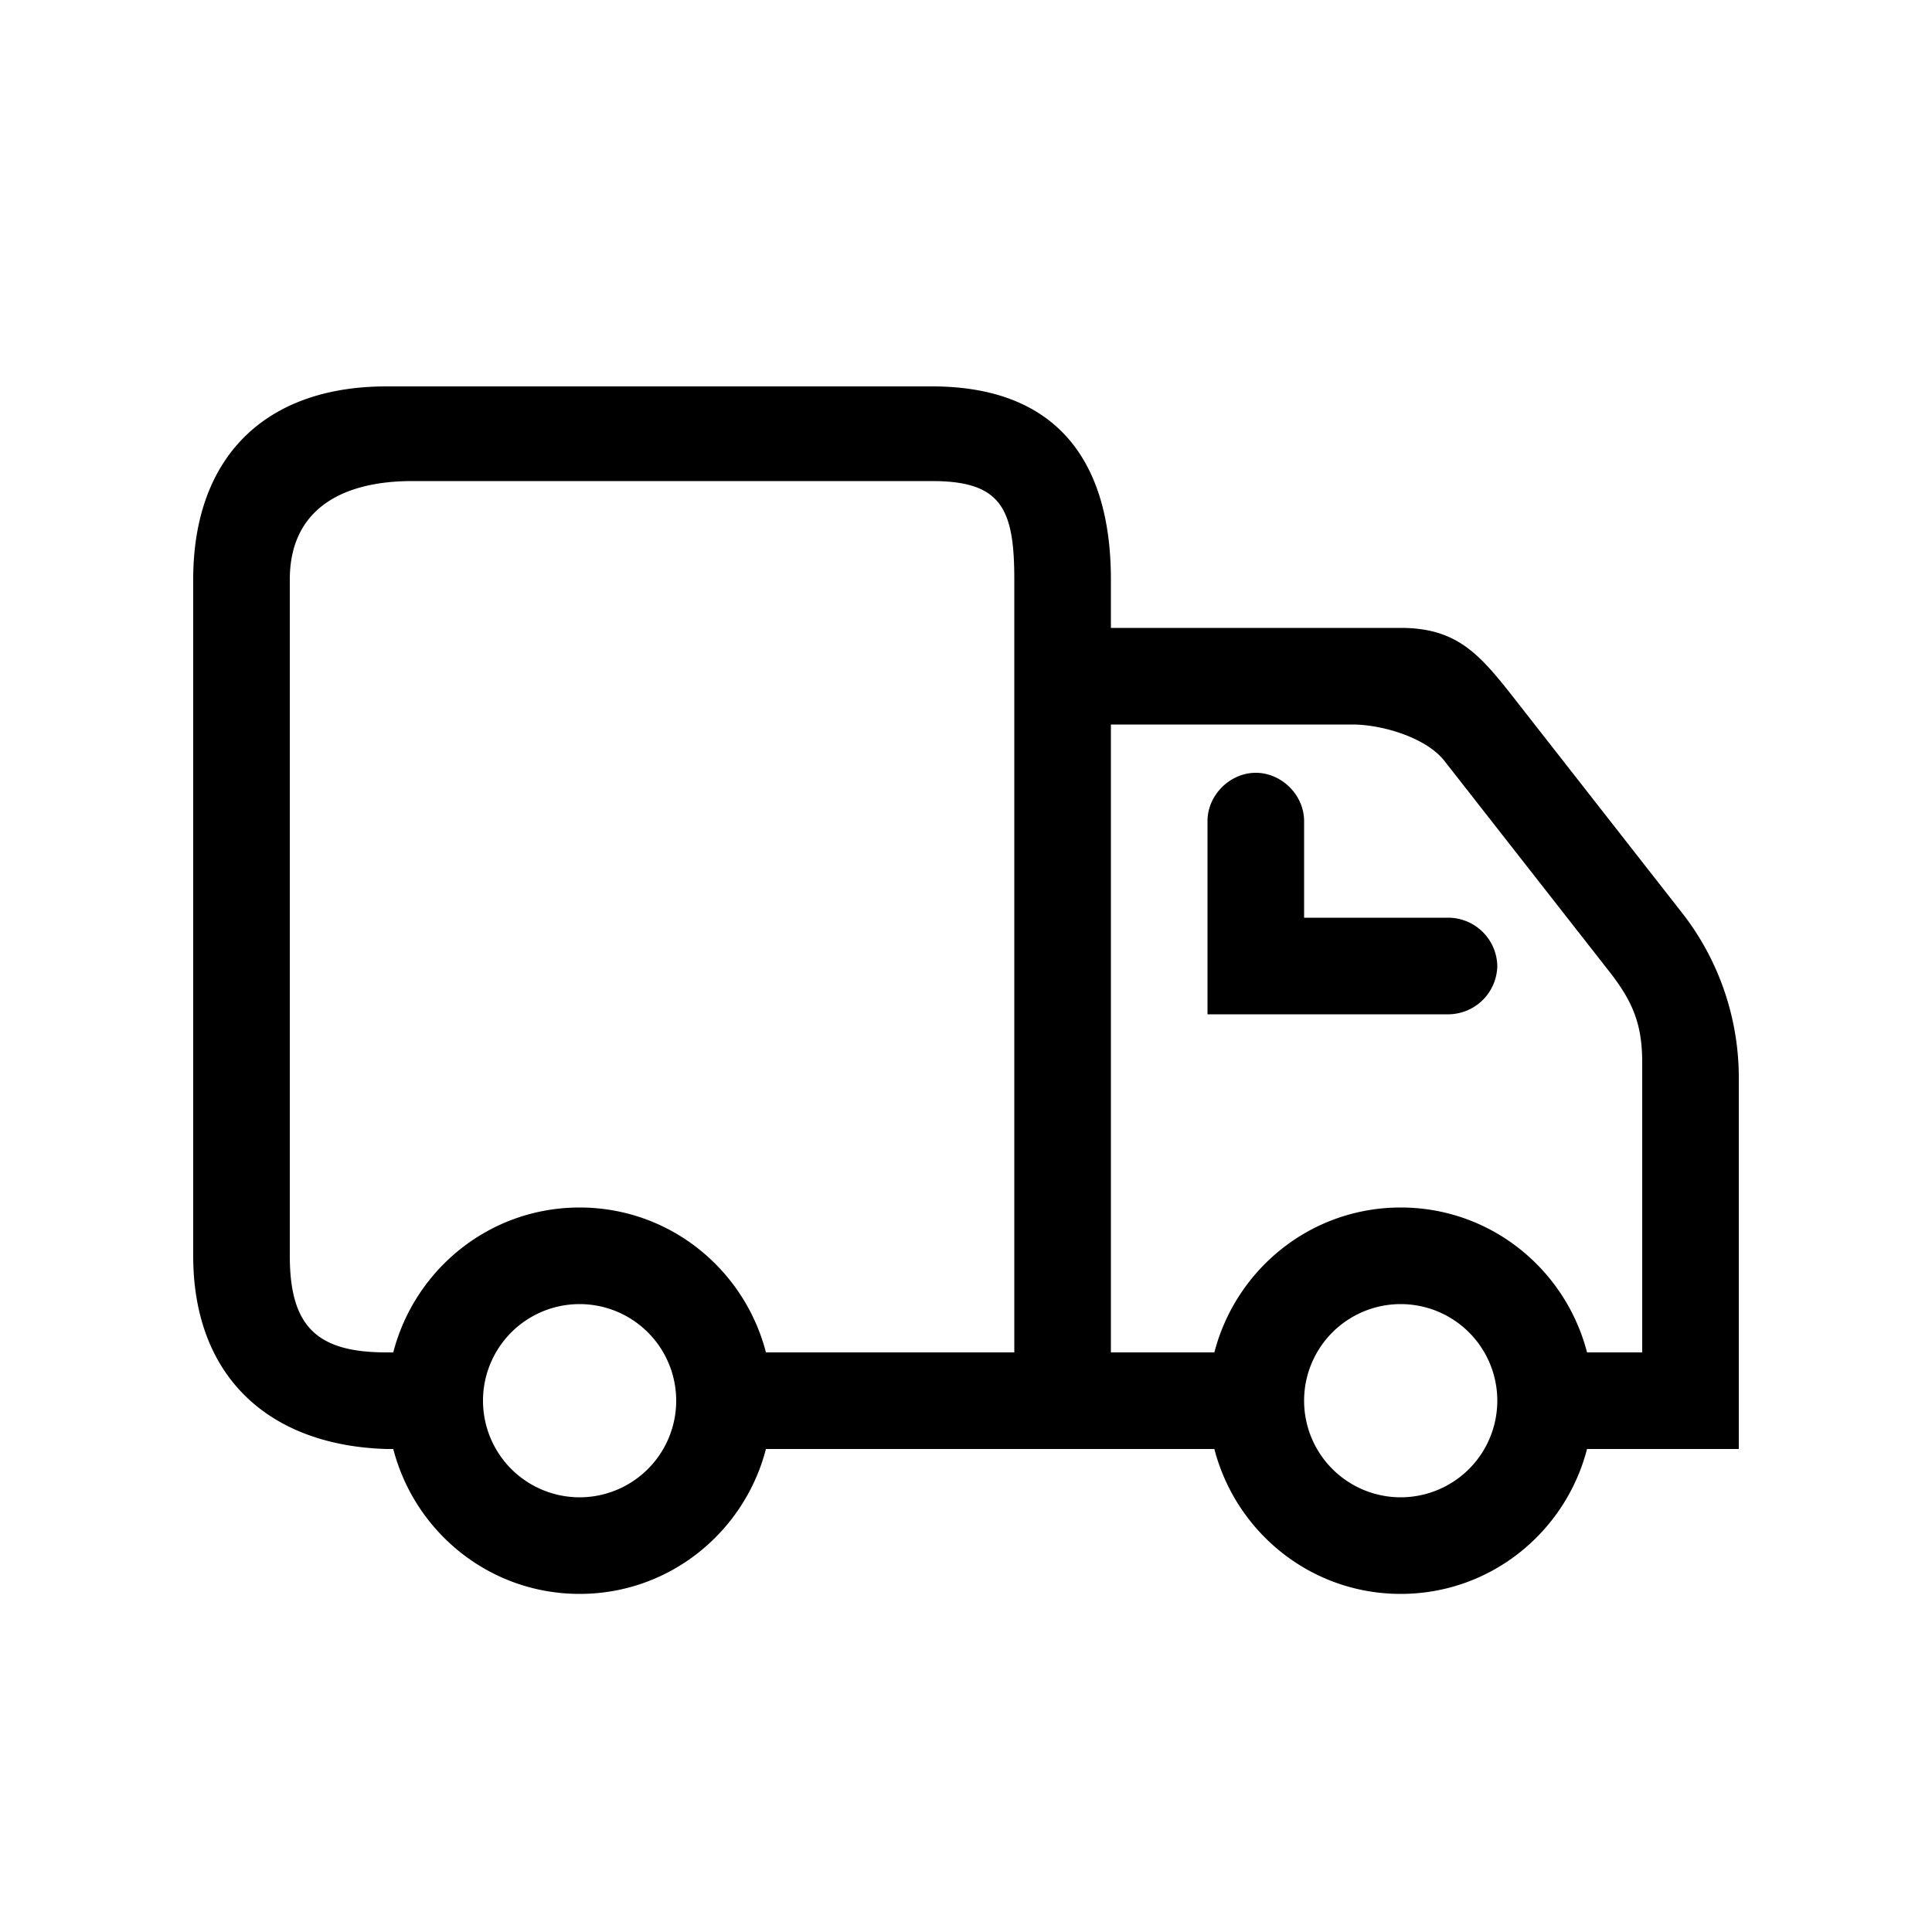 <?xml version="1.0" standalone="no"?><!DOCTYPE svg PUBLIC "-//W3C//DTD SVG 1.1//EN" "http://www.w3.org/Graphics/SVG/1.1/DTD/svg11.dtd"><svg t="1623727034987" class="icon" viewBox="0 0 1024 1024" version="1.1" xmlns="http://www.w3.org/2000/svg" p-id="11603" xmlns:xlink="http://www.w3.org/1999/xlink" width="200" height="200"><defs><style type="text/css"></style></defs><path d="M891.648 483.994l-87.654-112.026C784.896 347.546 773.069 332.8 742.4 332.8H588.8v-25.6c0-65.229-30.822-102.4-94.822-102.4H204.8c-64 0-102.4 37.171-102.4 102.4v358.4c0 64 40.038 100.506 102.4 102.4h3.635c11.418 44.083 51.098 76.8 98.765 76.8s87.347-32.717 98.765-76.8h237.67c11.418 44.083 51.098 76.8 98.765 76.8s87.347-32.717 98.765-76.8H921.6V571.136c0-31.54-10.65-62.464-29.952-87.142zM307.2 793.6a51.2 51.2 0 1 1 0-102.4 51.2 51.2 0 0 1 0 102.4z m230.4-76.8H405.965C394.547 672.717 354.867 640 307.2 640s-87.347 32.717-98.765 76.8H204.8c-36.813 0-51.2-13.67-51.2-51.2V307.2c0-37.53 28.006-52.224 64.87-52.224H494.03c36.813 0 43.571 14.694 43.571 52.224v409.6z m204.8 76.8a51.2 51.2 0 1 1 0-102.4 51.2 51.2 0 0 1 0 102.4z m128-76.8h-29.235C829.747 672.717 790.067 640 742.4 640s-87.347 32.717-98.765 76.8H588.8V384h128c15.616 0 39.014 6.86 48.742 19.251l87.655 111.975c12.339 15.872 17.203 27.75 17.203 47.974v153.6zM768 486.4h-76.8v-51.2c0-13.875-11.98-25.6-25.6-25.6S640 421.325 640 435.2v102.4h128a26.112 26.112 0 0 0 25.6-25.6 26.112 26.112 0 0 0-25.6-25.6z" p-id="11604"></path></svg>